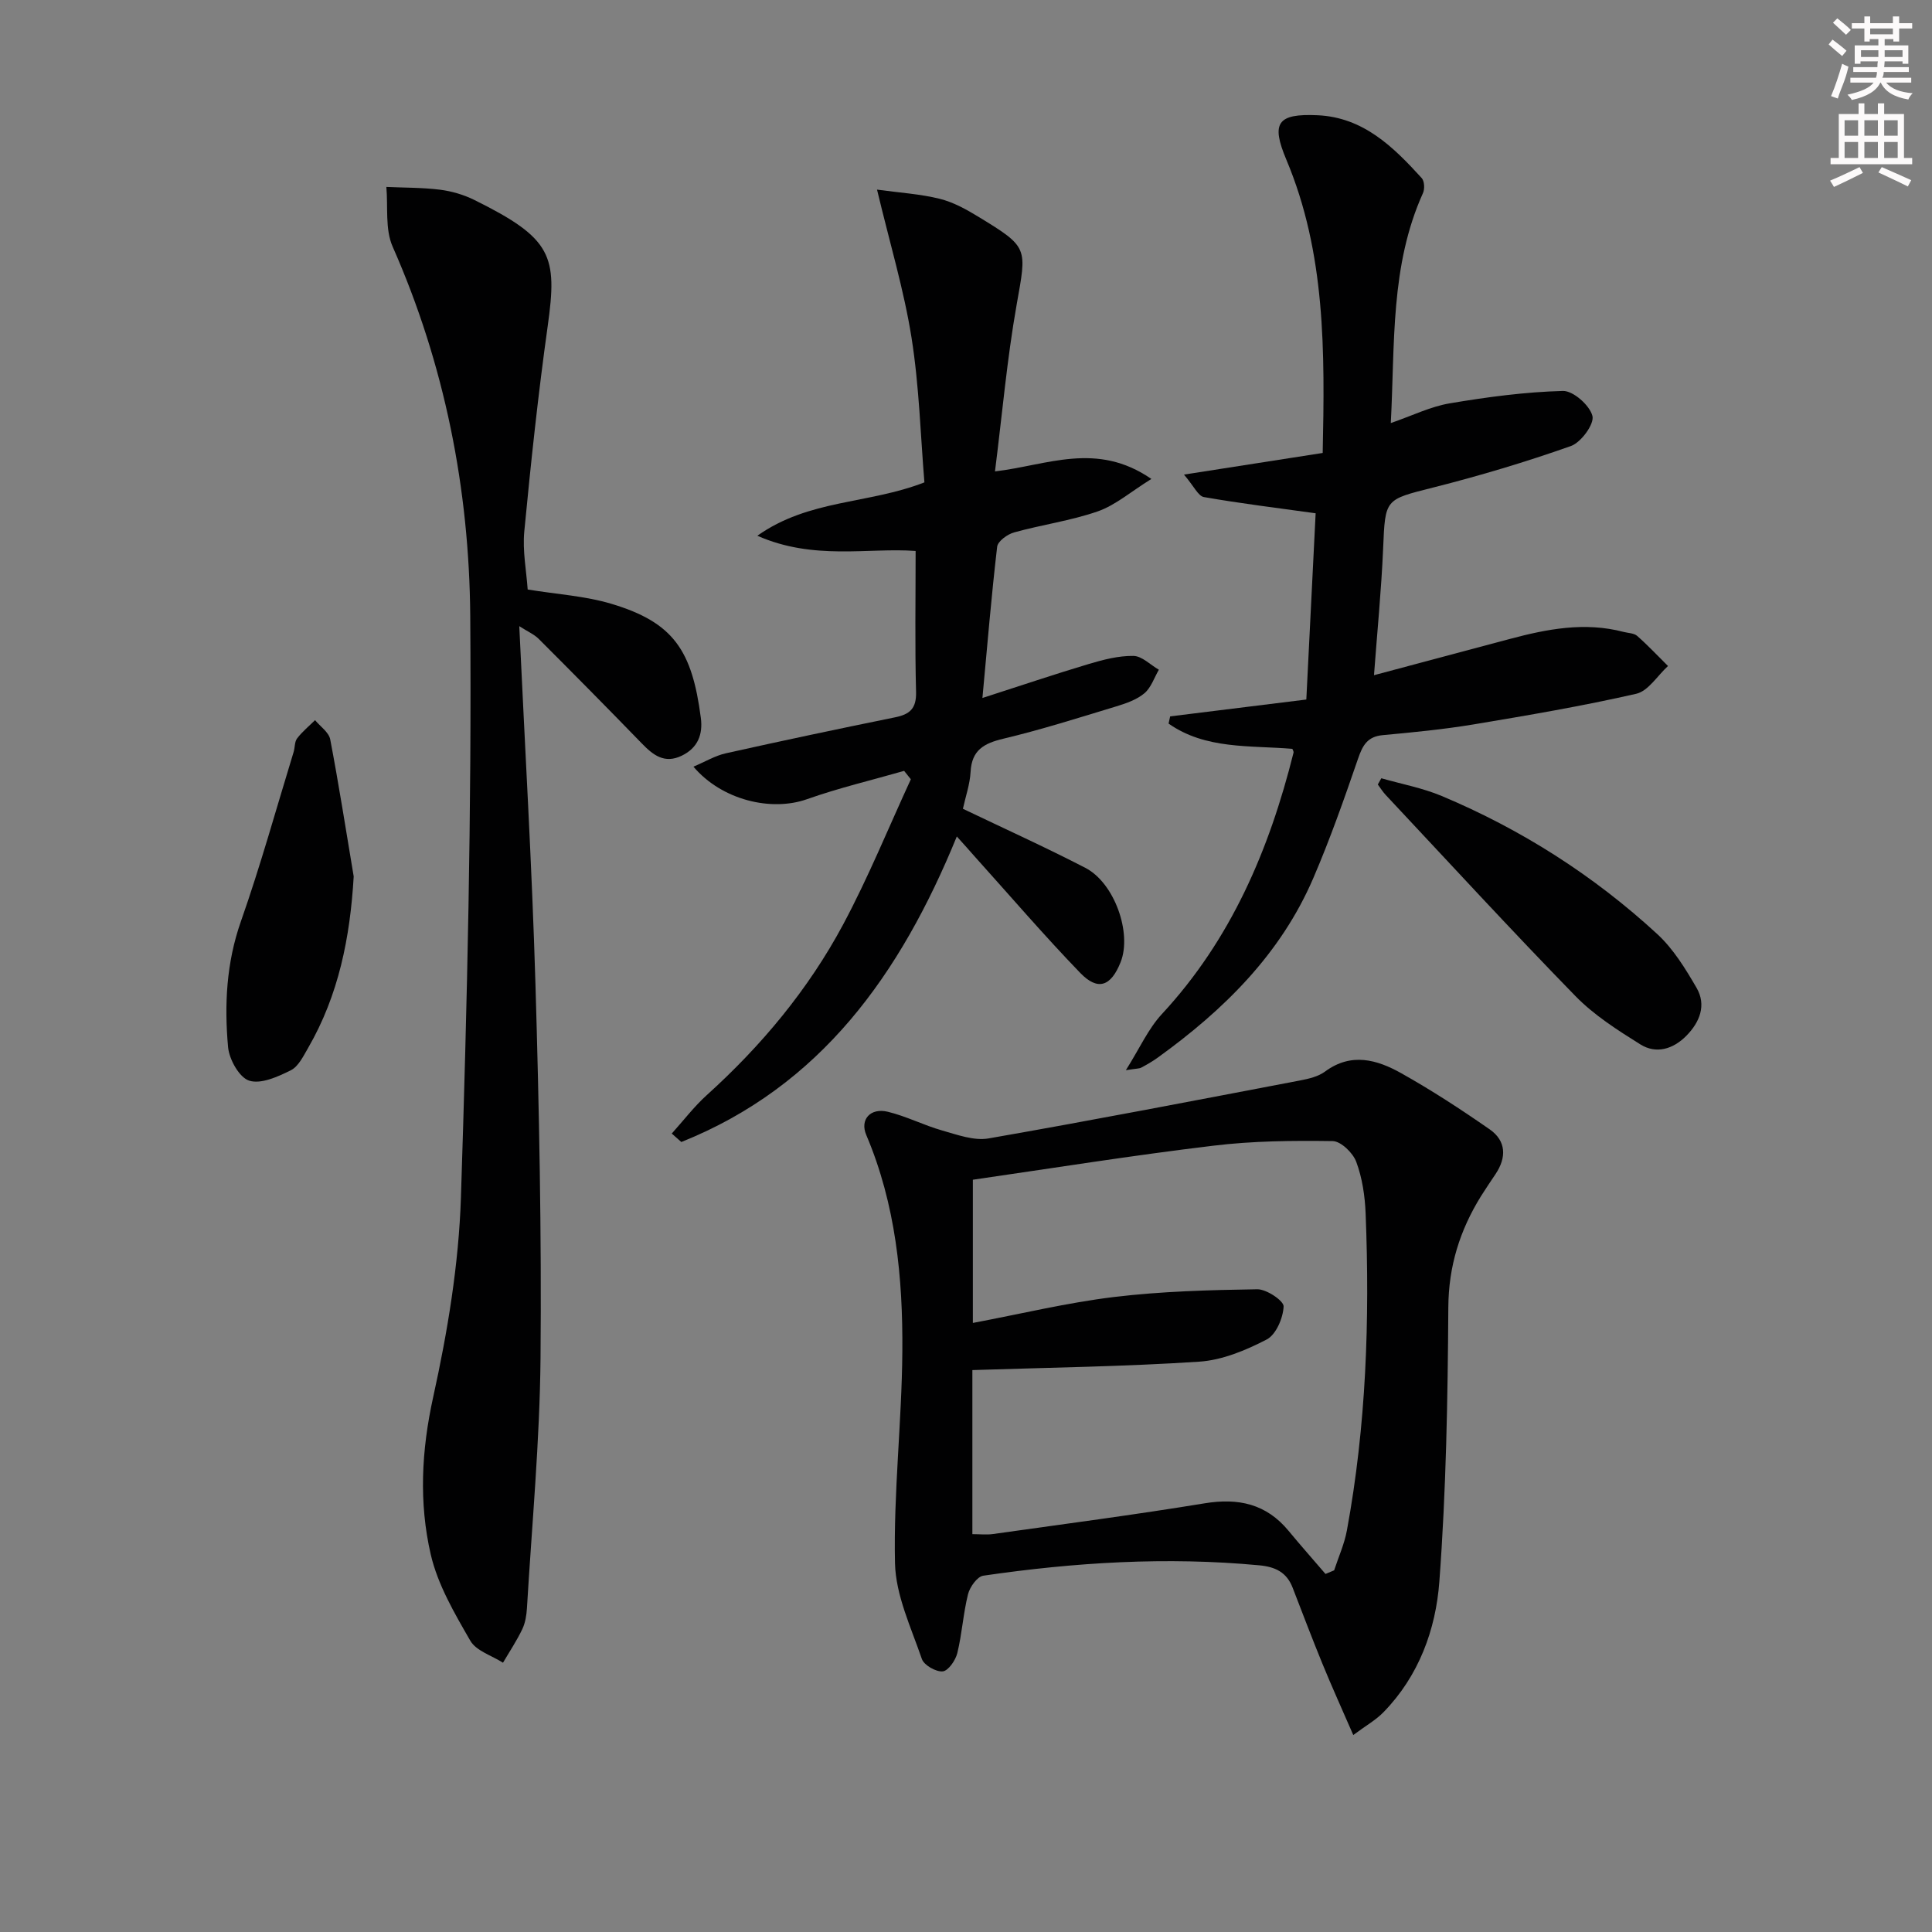 <svg enable-background="new 0 0 400 400" viewBox="0 0 400 400" xmlns="http://www.w3.org/2000/svg"><rect x="0" y="0" width="400" height="400" fill="#808080" stroke="none"/><g fill="#010102"><path d="m280.18 359.22c-2.37-5.45-4.47-10.07-6.39-14.77-2.14-5.22-4.13-10.49-6.17-15.75-1.23-3.17-3.56-4.31-6.92-4.62-19.15-1.8-38.17-.62-57.12 2.15-1.25.18-2.78 2.33-3.16 3.83-1 4-1.24 8.19-2.22 12.2-.37 1.5-1.87 3.67-3.02 3.78-1.4.13-3.88-1.28-4.32-2.57-2.23-6.51-5.41-13.17-5.56-19.83-.32-14.59 1.41-29.2 1.52-43.82.12-15.3-1.37-30.48-7.47-44.84-1.36-3.19.86-5.68 4.47-4.8 3.84.93 7.45 2.8 11.26 3.88 3.12.88 6.56 2.16 9.58 1.64 21.56-3.76 43.04-7.91 64.54-12.01 1.78-.34 3.73-.8 5.14-1.84 5.41-4 10.76-2.46 15.74.33 6.32 3.54 12.42 7.52 18.37 11.66 3.39 2.37 3.49 5.79 1.2 9.22-1.01 1.52-2.05 3.03-3.02 4.58-4.37 7.05-6.72 14.49-6.77 23.03-.12 18.95-.45 37.93-1.86 56.81-.74 9.91-4.25 19.52-11.56 27.01-1.57 1.62-3.6 2.75-6.26 4.73zm-78.76-114.97v29.65c10.02-1.89 19.56-4.2 29.23-5.37 9.81-1.18 19.76-1.45 29.66-1.6 1.91-.03 5.5 2.39 5.45 3.56-.11 2.4-1.57 5.83-3.51 6.84-4.32 2.24-9.21 4.28-13.98 4.59-15.54 1.02-31.13 1.22-46.95 1.74v33.97c1.61 0 2.94.16 4.23-.02 14.62-2.06 29.26-3.97 43.83-6.36 7.03-1.16 12.8.11 17.42 5.71 2.49 3.02 5.09 5.94 7.63 8.91.6-.25 1.19-.5 1.79-.75.9-2.75 2.12-5.44 2.64-8.26 4-21.69 4.75-43.6 3.88-65.58-.14-3.62-.69-7.37-1.94-10.73-.68-1.85-3.18-4.28-4.89-4.3-8.25-.12-16.58-.04-24.75.96-16.62 1.99-33.15 4.64-49.74 7.04z"/><path d="m107.51 129.64c1.18 25.32 2.63 49.71 3.35 74.11.76 25.79 1.28 51.61 1.05 77.42-.16 17.26-1.79 34.51-2.81 51.76-.09 1.48-.34 3.05-.96 4.36-1.15 2.41-2.65 4.65-4 6.96-2.32-1.49-5.55-2.44-6.77-4.56-3.27-5.67-6.74-11.59-8.19-17.86-2.47-10.71-1.93-21.52.5-32.55 2.99-13.56 5.3-27.5 5.75-41.35 1.3-40.09 2.23-80.22 1.93-120.32-.2-26.36-5.28-52.12-16.07-76.55-1.59-3.61-.93-8.22-1.3-12.36 3.72.17 7.46.12 11.14.58 2.43.31 4.93 1.05 7.12 2.14 16.09 7.97 17.18 11.55 15.15 26.07-1.98 14.12-3.49 28.32-4.85 42.52-.39 4.04.44 8.2.7 12.04 6.03.99 11.91 1.33 17.39 2.98 12.8 3.85 16.64 9.61 18.46 23.59.45 3.43-.61 6.22-3.95 7.84-3.58 1.73-5.92-.12-8.27-2.54-7.06-7.28-14.19-14.49-21.36-21.66-.96-.95-2.29-1.51-4.01-2.62z"/><path d="m198.1 173.18c-11.71 28.63-28.22 51.72-57.04 63.26-.66-.58-1.32-1.17-1.98-1.75 2.4-2.66 4.59-5.55 7.23-7.94 11.34-10.24 21.03-21.87 28.23-35.3 5.22-9.75 9.4-20.05 14.04-30.11-.46-.58-.93-1.16-1.39-1.74-6.71 1.93-13.53 3.53-20.1 5.86-7.37 2.62-17.63.22-23.52-6.73 2.4-1.01 4.47-2.27 6.72-2.77 11.65-2.6 23.34-5.07 35.04-7.45 3.05-.62 4.42-1.82 4.33-5.25-.25-9.6-.09-19.21-.09-29.19-9.83-.73-21.06 2.02-32.77-3.15 10.69-7.57 22.91-6.51 34.59-11.05-.8-9.59-1.07-19.89-2.67-29.97-1.57-9.89-4.5-19.57-7.14-30.64 4.75.65 8.96.9 12.98 1.9 2.83.7 5.54 2.21 8.06 3.75 10.4 6.34 9.96 6.33 7.86 18.2-1.99 11.23-2.98 22.64-4.48 34.49 10.85-1.27 21.02-6.27 32.38 1.56-4.34 2.7-7.46 5.44-11.09 6.71-5.6 1.95-11.59 2.76-17.33 4.36-1.39.38-3.38 1.83-3.51 2.97-1.19 10.16-2.03 20.36-3.05 31.31 7.92-2.55 14.96-4.93 22.06-7.05 2.99-.89 6.14-1.71 9.21-1.66 1.77.03 3.5 1.85 5.26 2.86-.97 1.66-1.61 3.71-2.99 4.87-1.58 1.33-3.76 2.09-5.8 2.71-7.77 2.36-15.52 4.82-23.4 6.7-4.03.96-6.55 2.35-6.79 6.86-.14 2.58-1.04 5.12-1.59 7.65 8.66 4.15 17.11 7.97 25.35 12.23 6.04 3.12 9.68 13.5 7.31 19.5-1.99 5.03-4.7 6.05-8.37 2.25-7.49-7.76-14.53-15.97-21.75-23.99-1.09-1.25-2.19-2.47-3.8-4.26z"/><path d="m242.27 148.32c9.33-1.15 18.66-2.31 28.19-3.49.67-13.34 1.32-26.33 1.93-38.56-8.04-1.12-15.62-2.04-23.14-3.36-1.18-.21-2.04-2.22-4.12-4.65 10.37-1.62 19.39-3.02 28.72-4.48.44-20.97.63-41.35-7.53-60.73-3.19-7.59-1.89-9.57 6.47-9.19 9.48.43 15.68 6.55 21.56 13.01.57.63.65 2.26.26 3.11-6.79 15.04-5.79 31.09-6.66 47.61 4.44-1.53 8.21-3.41 12.19-4.08 7.75-1.31 15.61-2.36 23.44-2.57 2.13-.06 5.58 3 6.12 5.19.41 1.68-2.37 5.48-4.47 6.22-9.34 3.3-18.87 6.15-28.48 8.58-10.05 2.55-9.95 2.27-10.39 12.67-.37 8.6-1.22 17.17-1.89 26.19 9.38-2.5 18.73-4.99 28.08-7.49 7.77-2.08 15.57-3.58 23.59-1.47.96.25 2.16.24 2.82.83 2.23 1.96 4.27 4.14 6.38 6.23-2.18 1.99-4.08 5.18-6.58 5.75-11.13 2.54-22.4 4.46-33.67 6.34-6.21 1.03-12.5 1.64-18.78 2.22-3.23.29-4.21 2.15-5.16 4.93-2.85 8.29-5.77 16.59-9.23 24.64-6.77 15.77-18.56 27.35-32.24 37.21-1.07.77-2.23 1.44-3.4 2.06-.41.22-.96.18-3.18.53 2.86-4.54 4.63-8.57 7.45-11.61 14.33-15.45 22.24-34.04 27.26-54.12.07-.26-.18-.6-.24-.8-8.82-.74-17.97.15-25.63-5.23.1-.49.21-.99.33-1.49z"/><path d="m73.23 181.46c-.74 12.64-3.11 24.56-9.43 35.49-.99 1.7-2.01 3.85-3.59 4.64-2.67 1.33-6.17 2.92-8.61 2.15-2.05-.64-4.15-4.4-4.38-6.95-.79-8.76-.36-17.44 2.65-26.01 4.06-11.54 7.33-23.37 10.92-35.08.29-.94.18-2.12.73-2.83 1.06-1.39 2.45-2.53 3.71-3.77 1.08 1.32 2.86 2.51 3.14 3.99 1.8 9.43 3.27 18.91 4.86 28.37z"/><path d="m285.99 161.13c4.18 1.2 8.52 2 12.5 3.67 16.51 6.93 31.46 16.46 44.63 28.59 3.32 3.06 5.83 7.16 8.13 11.12 2.09 3.6.67 7.13-2.13 9.96-2.72 2.74-6.22 3.82-9.52 1.75-4.73-2.96-9.58-6.05-13.43-10-13.32-13.66-26.23-27.72-39.28-41.64-.61-.65-1.09-1.44-1.63-2.16.25-.43.49-.86.73-1.29z"/></g><path d="m378.6 9.2.8-1c.9.7 1.9 1.4 2.9 2.3l-.9 1.1c-1.1-.9-2-1.7-2.8-2.4zm.5 10.7c.9-2.1 1.6-4.3 2.3-6.7.4.2.8.4 1.3.6-.7 3.1-1.5 4.3-2.2 6.6zm.4-15.2.9-.9c1 .8 2 1.6 2.8 2.4l-1 1c-1-.9-1.9-1.8-2.7-2.5zm12.5-1.3h1.2v1.4h2.7v1.1h-2.7v2.7h-1.2v-.5h-1.8v1.3h4.9v3.8h-1.2v-.5h-3.7c0 .4-.1.9-.1 1.2h5.1v1h-5.2c0 .5-.1.9-.3 1.2h6v1h-5.2c1.1 1.3 2.9 2 5.5 2.2-.4.4-.7.8-.9 1.3-2.9-.5-4.8-1.6-5.7-3.5h-.1c-.8 1.7-2.7 2.9-5.9 3.6-.2-.4-.6-.8-.9-1.1 2.8-.6 4.6-1.4 5.4-2.5h-4.8v-1h5.3c.1-.3.2-.7.2-1.2h-4.9v-1h5c0-.4 0-.8.1-1.2h-3.6v.5h-1.2v-3.8h4.9v-1.3h-1.8v.5h-1.1v-2.7h-2.6v-1.1h2.6v-1.4h1.2v1.4h4.7v-1.4zm-6.7 8.4h3.6c0-.4 0-.9 0-1.4h-3.6zm1.9-4.7h4.7v-1.2h-4.7zm6.7 3.3h-3.7v1.4h3.7z" fill="#fcfafa"/><path d="m384.7 21.4h1.3v2.2h2.8v-2.2h1.3v2.2h4.1v9.1h1.7v1.3h-16.9v-1.3h1.7v-9.1h4.1v-2.2zm.3 13.2.7 1.2c-1.8.9-3.8 1.9-6 2.9-.2-.4-.5-.8-.8-1.3 2.4-1 4.4-2 6.1-2.8zm-3.1-6.5h2.8v-3.2h-2.8zm0 4.6h2.8v-3.3h-2.8v3.2zm4.1-4.6h2.8v-3.2h-2.8zm0 4.6h2.8v-3.3h-2.8zm3.6 1.9c2.1.9 4.1 1.8 6.1 2.7l-.7 1.3c-2.2-1.1-4.2-2-6.1-2.9zm3.3-9.7h-2.8v3.2h2.8zm-2.8 7.8h2.8v-3.3h-2.8z" fill="#fcfafa"/></svg>